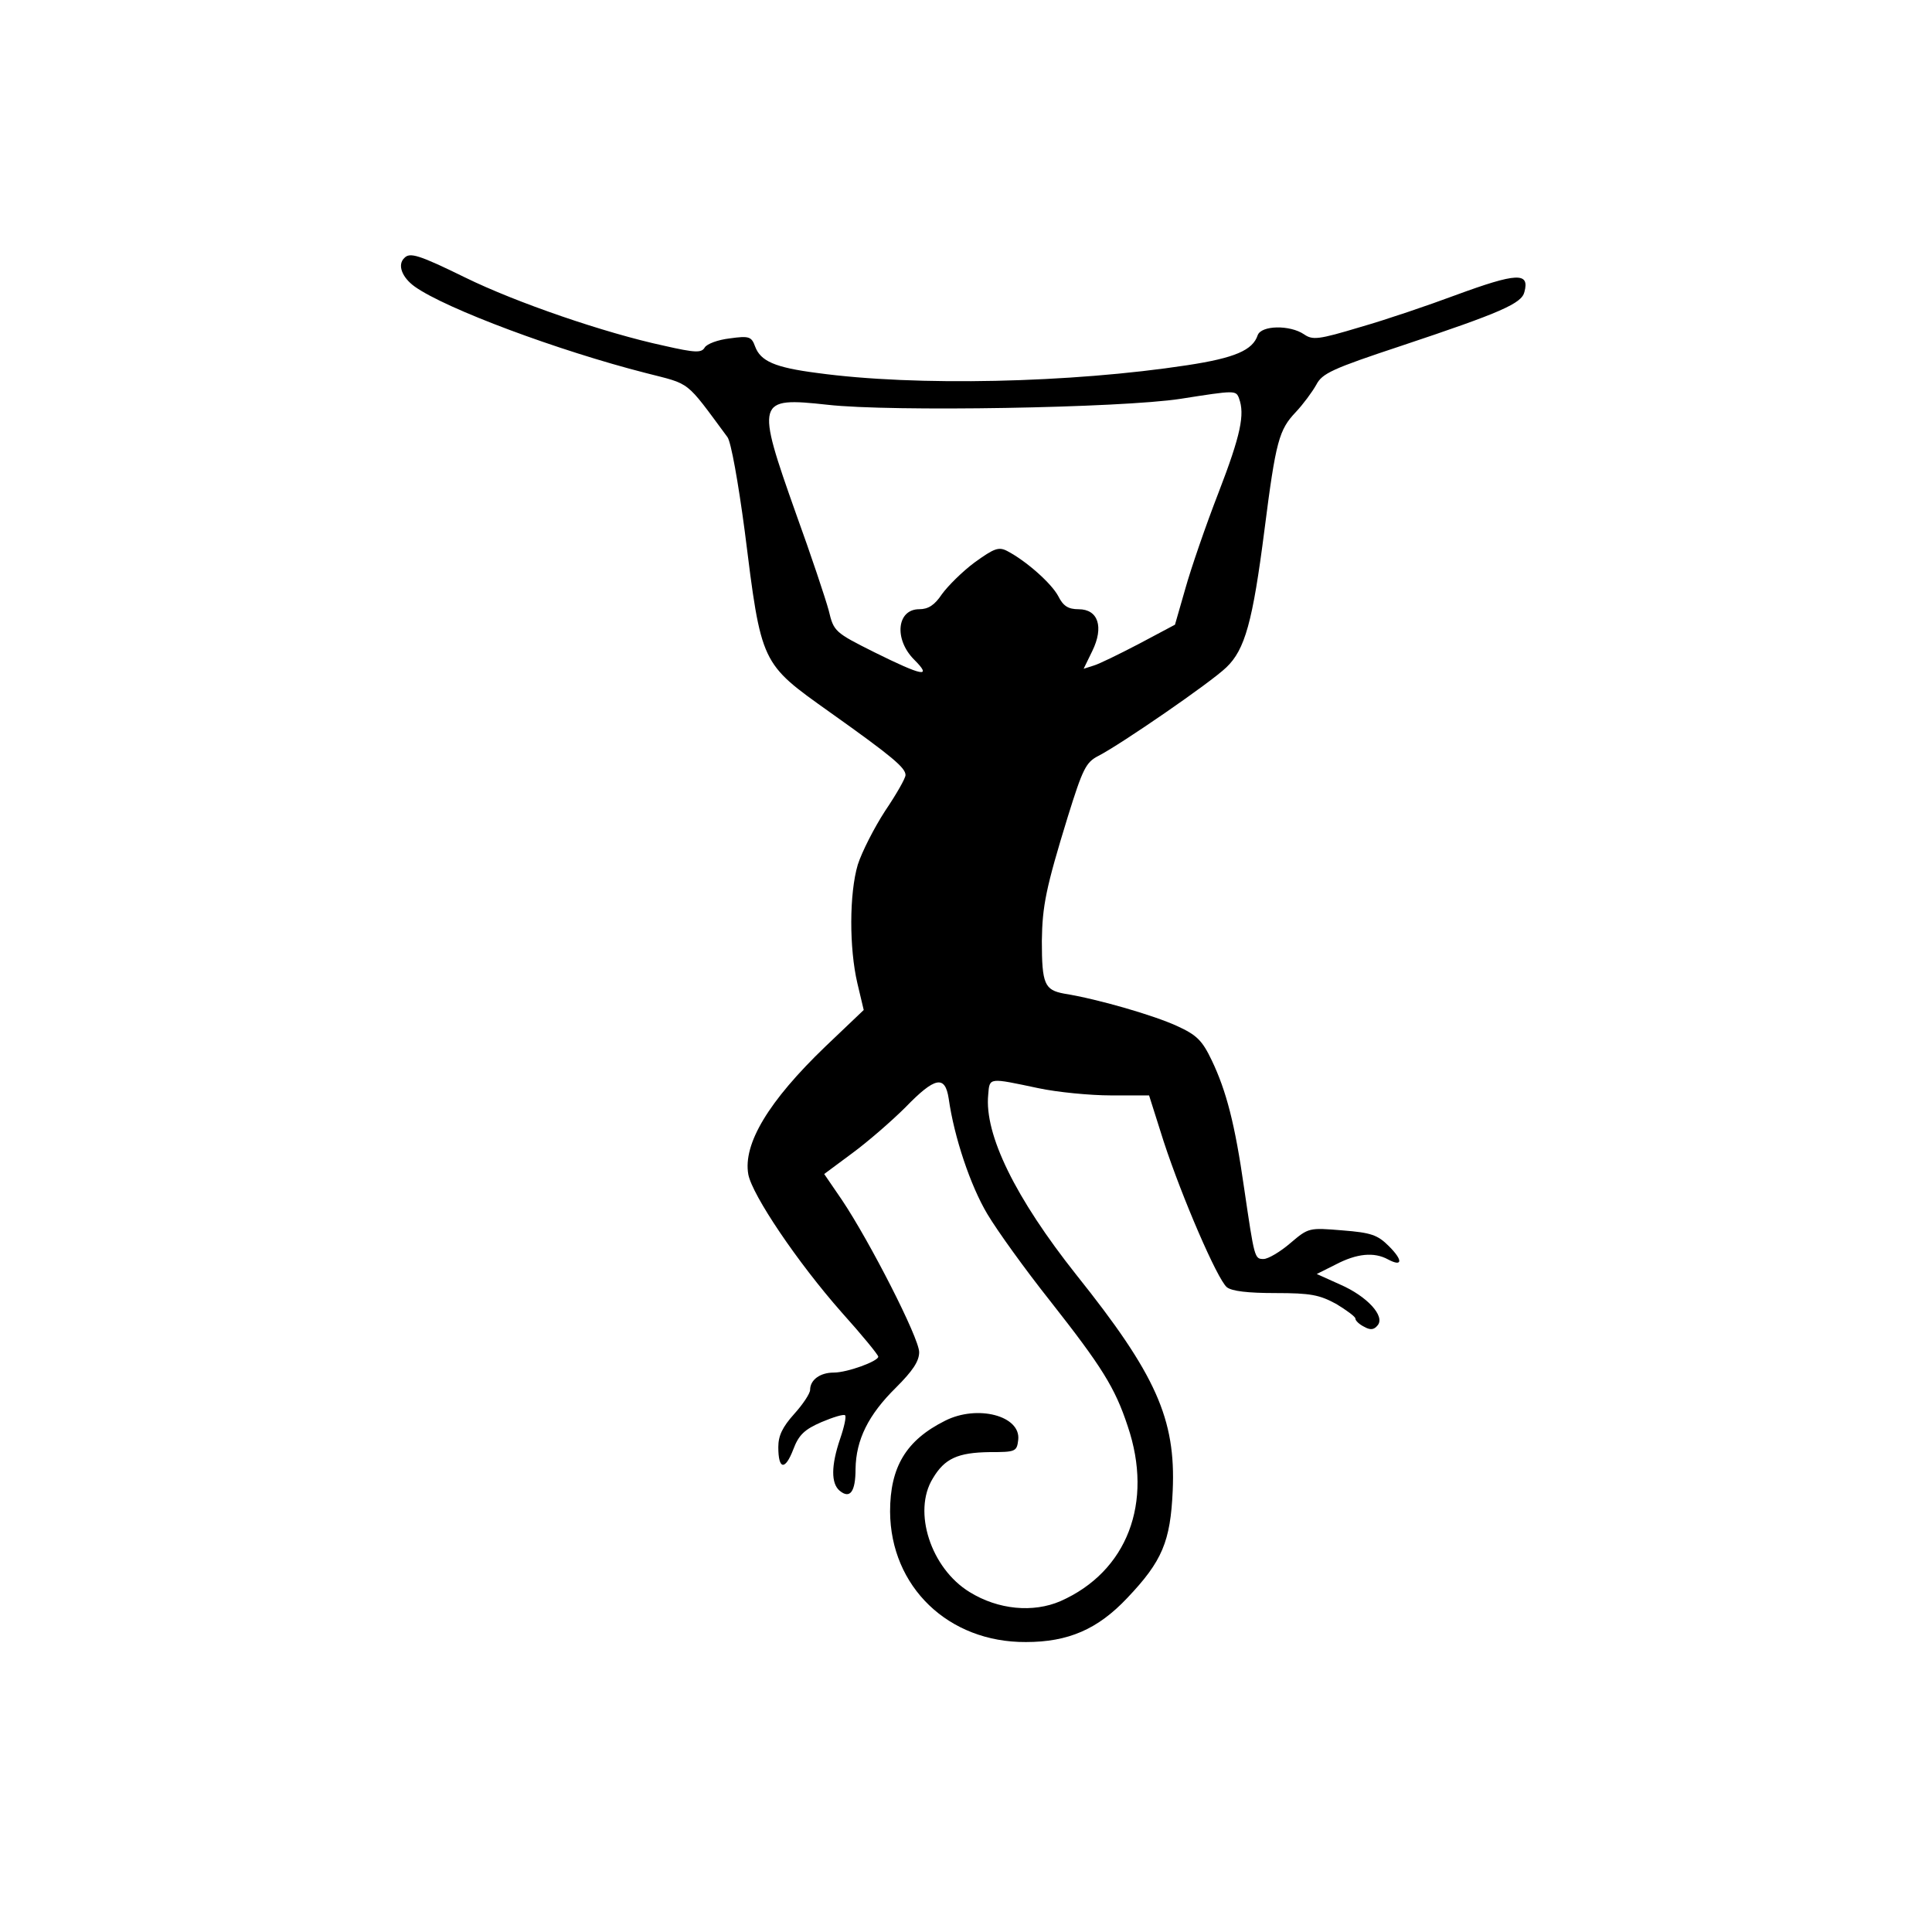 <?xml version="1.0" encoding="UTF-8" standalone="no"?>
<!-- Created with Inkscape (http://www.inkscape.org/) -->

<svg
   width="150mm"
   height="150mm"
   viewBox="0 0 150 150"
   version="1.1"
   id="svg1"
   inkscape:version="1.4 (e7c3feb1, 2024-10-09)"
   sodipodi:docname="arbre-2-dos.svg"
   xmlns:inkscape="http://www.inkscape.org/namespaces/inkscape"
   xmlns:sodipodi="http://sodipodi.sourceforge.net/DTD/sodipodi-0.dtd"
   xmlns="http://www.w3.org/2000/svg"
   xmlns:svg="http://www.w3.org/2000/svg">
  <sodipodi:namedview
     id="namedview1"
     pagecolor="#ffffff"
     bordercolor="#000000"
     borderopacity="0.25"
     inkscape:showpageshadow="2"
     inkscape:pageopacity="0.0"
     inkscape:pagecheckerboard="0"
     inkscape:deskcolor="#d1d1d1"
     inkscape:document-units="mm"
     inkscape:zoom="0.26205012"
     inkscape:cx="-297.65298"
     inkscape:cy="478.91601"
     inkscape:window-width="1152"
     inkscape:window-height="688"
     inkscape:window-x="1920"
     inkscape:window-y="57"
     inkscape:window-maximized="0"
     inkscape:current-layer="layer1" />
  <defs
     id="defs1" />
  <g
     inkscape:label="Calque 1"
     inkscape:groupmode="layer"
     id="layer1">
    <path
       d="m 31.393,20.031 c -0.564,0.529 -0.176,1.517 0.811,2.223 2.434,1.729 11.148,4.974 17.921,6.703 3.563,0.917 3.034,0.494 6.35,4.974 0.282,0.353 0.847,3.563 1.341,7.267 1.305,10.442 1.235,10.266 6.632,14.111 4.868,3.457 5.856,4.304 5.856,4.868 0,0.247 -0.706,1.482 -1.587,2.787 -0.847,1.305 -1.799,3.175 -2.117,4.163 -0.67,2.258 -0.67,6.491 -0.035,9.208 l 0.494,2.081 -2.963,2.822 c -4.445,4.269 -6.421,7.585 -5.997,9.948 0.318,1.623 3.81,6.809 7.232,10.689 1.587,1.764 2.857,3.316 2.857,3.457 0,0.353 -2.399,1.235 -3.457,1.235 -1.058,0 -1.834,0.564 -1.834,1.341 0,0.282 -0.564,1.129 -1.235,1.87 -0.917,1.023 -1.235,1.693 -1.235,2.575 0,1.764 0.529,1.834 1.164,0.176 0.423,-1.129 0.882,-1.552 2.187,-2.117 0.917,-0.388 1.729,-0.635 1.834,-0.529 0.106,0.106 -0.071,0.917 -0.388,1.834 -0.706,2.081 -0.706,3.457 -0.035,4.022 0.811,0.67 1.235,0.071 1.235,-1.693 0.035,-2.258 0.988,-4.198 3.14,-6.315 1.305,-1.305 1.799,-2.046 1.799,-2.752 0,-1.094 -3.845,-8.608 -5.997,-11.818 l -1.376,-2.011 2.187,-1.623 c 1.199,-0.882 3.069,-2.505 4.128,-3.563 2.293,-2.364 3.069,-2.505 3.351,-0.67 0.423,2.999 1.693,6.773 2.999,8.961 0.776,1.305 2.963,4.339 4.868,6.738 4.022,5.115 5.045,6.738 6.032,9.737 2.011,5.927 -0.035,11.289 -5.221,13.582 -2.117,0.917 -4.833,0.67 -7.056,-0.706 -2.999,-1.834 -4.445,-6.244 -2.857,-8.819 0.917,-1.552 1.94,-2.011 4.41,-2.046 2.011,0 2.117,-0.035 2.223,-0.953 0.212,-1.87 -3.175,-2.752 -5.68,-1.482 -3.034,1.517 -4.269,3.598 -4.269,7.056 0.035,5.821 4.516,10.16 10.548,10.125 3.281,0 5.574,-0.988 7.867,-3.422 2.716,-2.857 3.351,-4.374 3.528,-8.326 0.247,-5.574 -1.305,-9.031 -7.479,-16.757 -4.727,-5.962 -7.161,-10.901 -6.844,-14.005 0.106,-1.341 0.035,-1.305 3.881,-0.494 1.482,0.318 4.057,0.564 5.644,0.564 h 2.963 l 1.129,3.563 c 1.446,4.41 4.163,10.689 4.904,11.324 0.388,0.317 1.658,0.459 3.775,0.459 2.752,0 3.422,0.141 4.727,0.847 0.811,0.494 1.482,0.988 1.482,1.129 0,0.176 0.318,0.459 0.67,0.635 0.494,0.282 0.776,0.247 1.058,-0.106 0.6,-0.706 -0.811,-2.258 -2.928,-3.175 l -1.799,-0.811 1.482,-0.741 c 1.623,-0.847 2.963,-0.988 4.057,-0.388 1.129,0.6 1.164,0.071 0.071,-1.023 -0.882,-0.882 -1.376,-1.058 -3.634,-1.235 -2.575,-0.212 -2.611,-0.212 -4.022,0.988 -0.776,0.67 -1.729,1.235 -2.081,1.235 -0.706,0 -0.706,-0.035 -1.517,-5.539 -0.706,-4.939 -1.376,-7.514 -2.505,-9.878 -0.741,-1.552 -1.164,-1.976 -2.716,-2.681 -1.764,-0.811 -6.103,-2.081 -8.749,-2.505 -1.517,-0.282 -1.729,-0.741 -1.729,-4.092 0.035,-2.716 0.318,-4.128 2.011,-9.631 1.164,-3.739 1.411,-4.233 2.364,-4.727 1.729,-0.882 8.749,-5.715 9.948,-6.879 1.446,-1.376 2.046,-3.528 2.963,-10.689 0.882,-6.914 1.129,-7.761 2.434,-9.137 0.564,-0.6 1.27,-1.552 1.587,-2.117 0.459,-0.882 1.199,-1.235 6.632,-3.034 7.726,-2.575 9.313,-3.281 9.525,-4.163 0.423,-1.552 -0.564,-1.517 -5.362,0.247 -2.081,0.776 -5.397,1.905 -7.373,2.469 -3.281,0.988 -3.704,1.023 -4.374,0.564 -1.094,-0.741 -3.316,-0.706 -3.598,0.071 -0.388,1.164 -1.764,1.764 -5.468,2.328 -8.996,1.376 -21.061,1.658 -28.751,0.6 -3.281,-0.423 -4.374,-0.917 -4.798,-2.046 -0.282,-0.776 -0.459,-0.847 -1.976,-0.635 -0.917,0.106 -1.764,0.423 -1.94,0.706 -0.247,0.423 -0.706,0.423 -3.175,-0.141 C 46.951,25.852 40.072,23.488 36.121,21.548 32.522,19.784 31.817,19.572 31.393,20.031 Z m 64.805,10.901 c 0.459,1.235 0.141,2.822 -1.587,7.303 -0.988,2.54 -2.152,5.927 -2.575,7.444 l -0.811,2.822 -2.787,1.482 c -1.552,0.811 -3.14,1.587 -3.528,1.693 l -0.776,0.247 0.67,-1.376 c 0.917,-1.87 0.459,-3.246 -1.058,-3.246 -0.811,0 -1.199,-0.247 -1.587,-1.023 -0.529,-0.988 -2.469,-2.716 -3.951,-3.493 -0.67,-0.353 -1.023,-0.212 -2.54,0.882 -0.953,0.706 -2.081,1.834 -2.54,2.469 -0.564,0.847 -1.058,1.164 -1.764,1.164 -1.729,0 -1.976,2.328 -0.388,3.916 1.446,1.446 0.635,1.27 -3.069,-0.564 -3.104,-1.552 -3.175,-1.623 -3.563,-3.246 -0.247,-0.917 -1.376,-4.304 -2.54,-7.514 -3.14,-8.855 -3.069,-9.066 2.434,-8.467 4.939,0.564 22.825,0.247 27.411,-0.459 4.269,-0.67 4.304,-0.67 4.551,-0.035 z"
       id="path32"
       style="stroke-width:0.035" />
  </g>
</svg>
